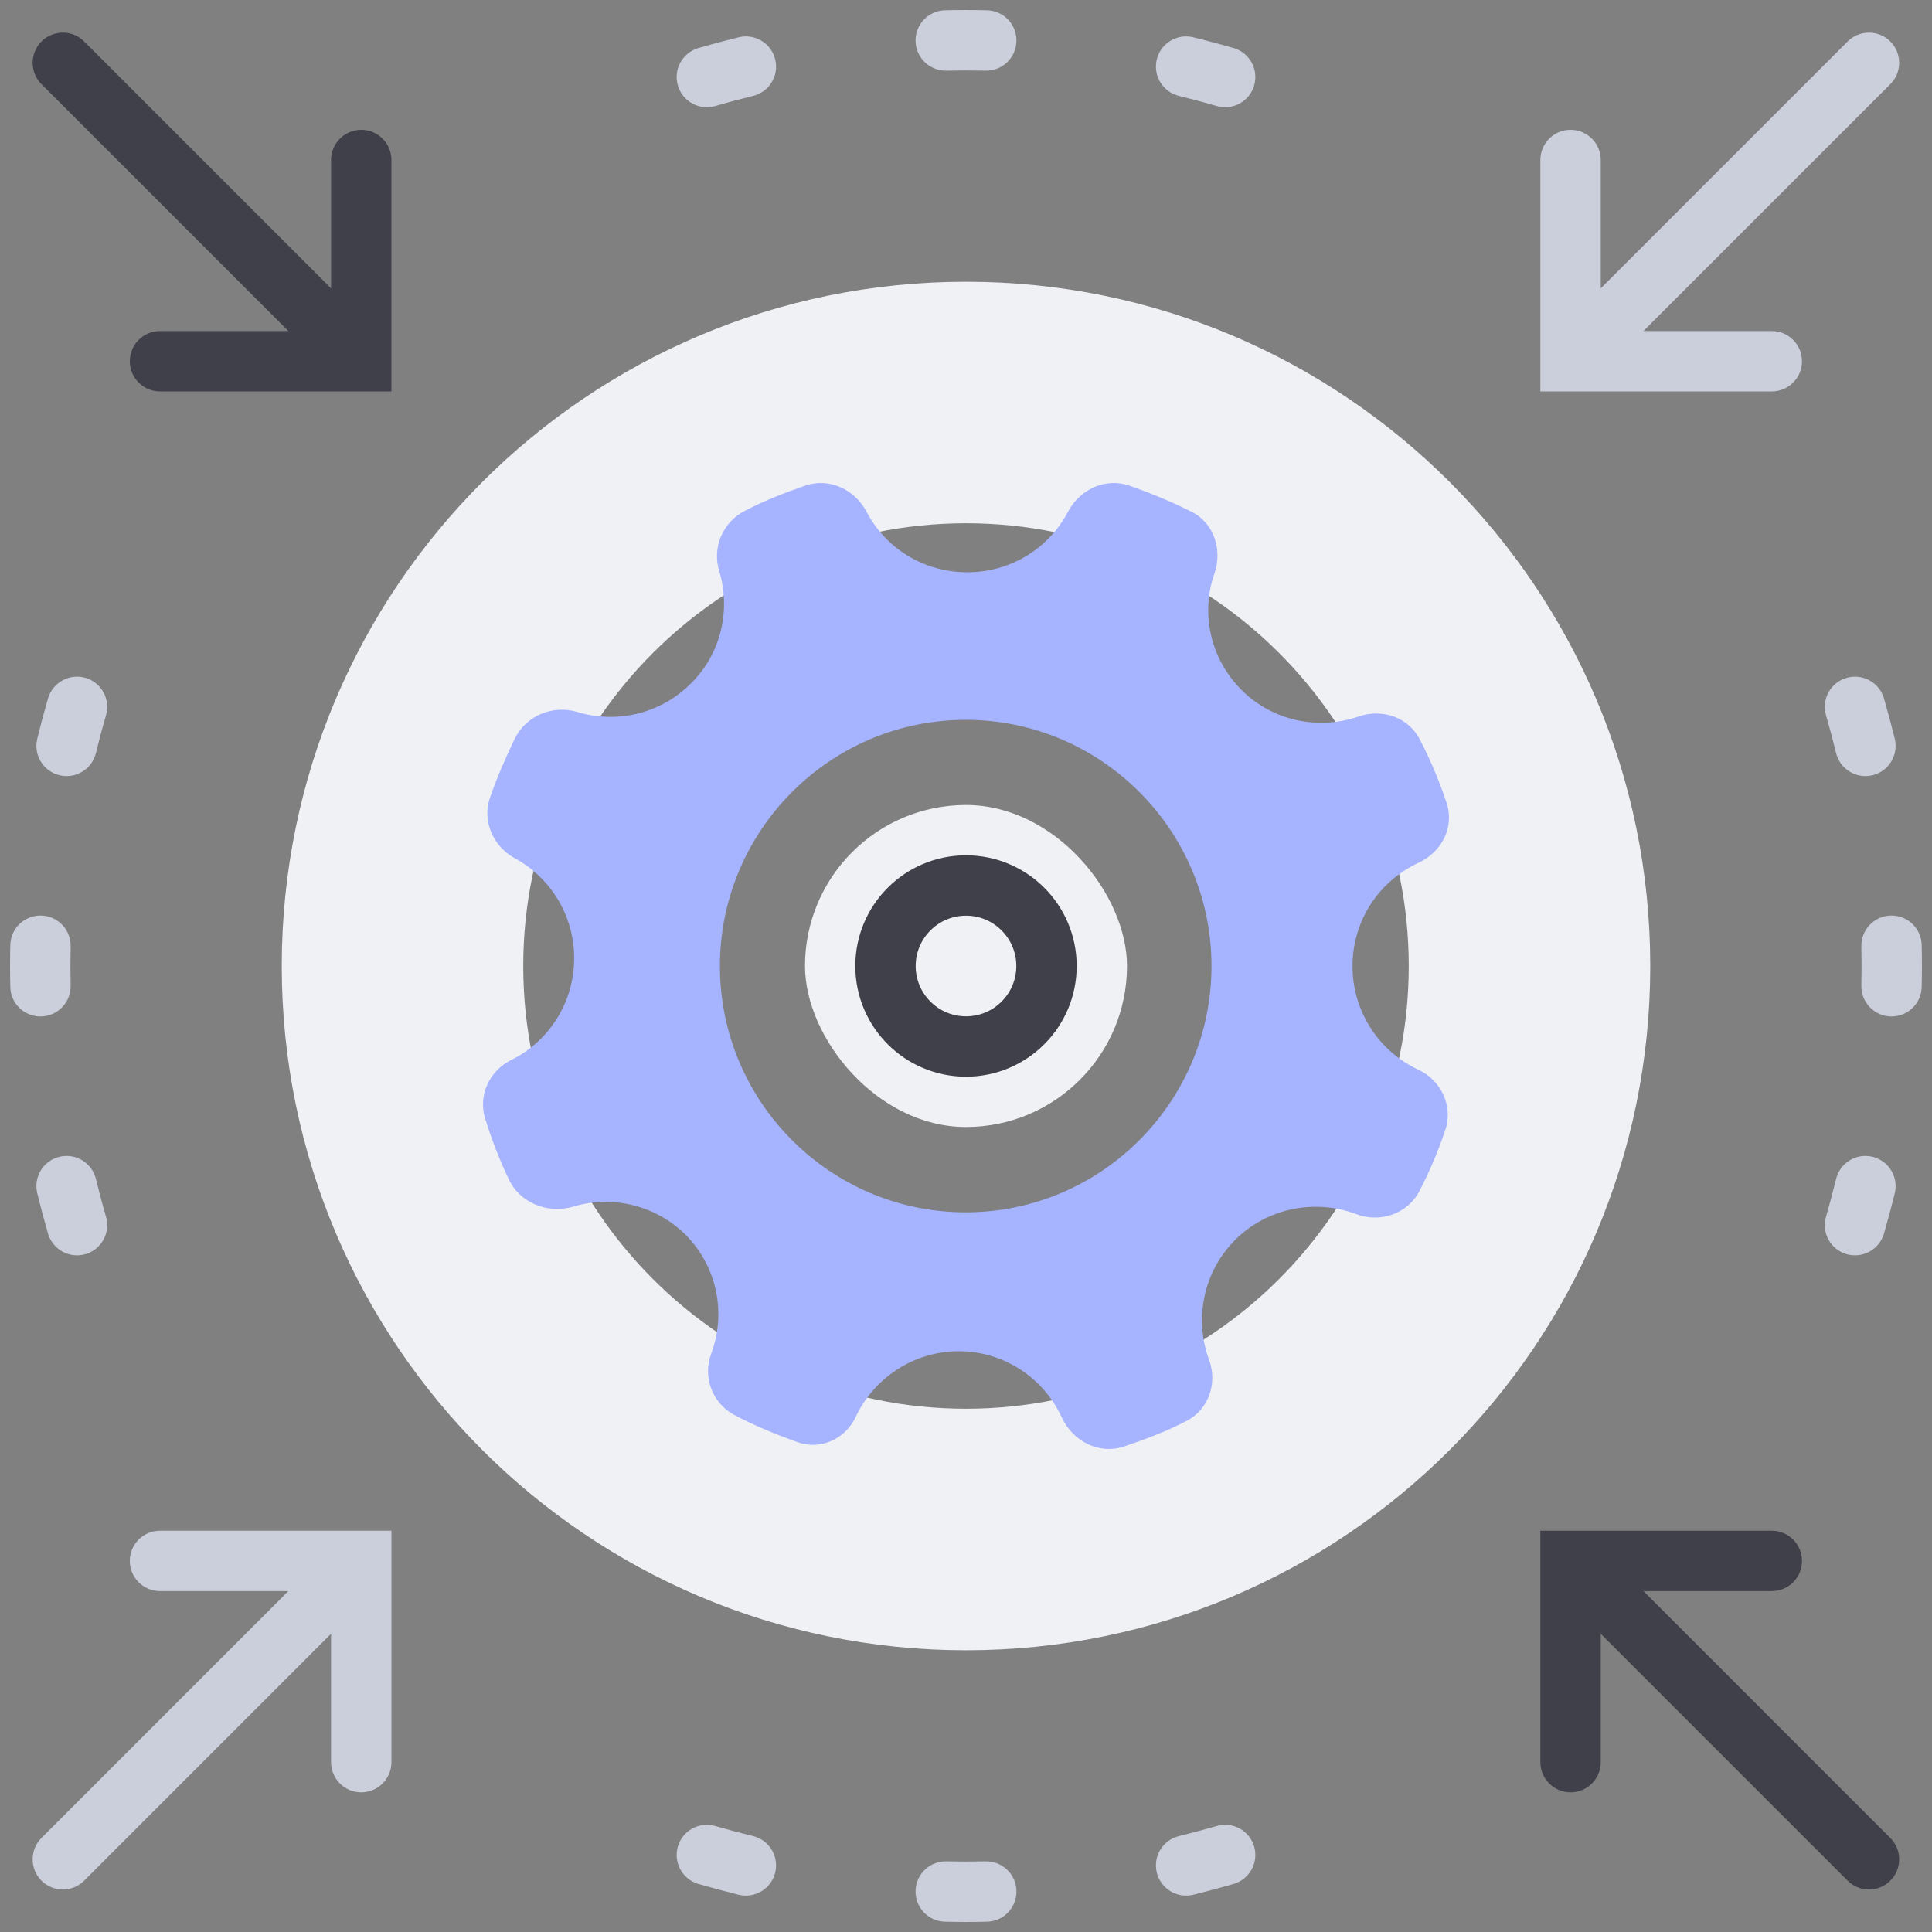 <svg width="48" height="48" viewBox="0 0 48 48" fill="none" xmlns="http://www.w3.org/2000/svg">
    <rect x="0" y="0" width="48" height="48" fill="#808080" stroke="none"/>
    <g clip-path="url(#clip0_3533_17810)">
        <path fill-rule="evenodd" clip-rule="evenodd" d="M24 7C14.611 7 7 14.611 7 24C7 33.389 14.611 41 24 41C33.389 41 41 33.389 41 24C41 14.611 33.389 7 24 7ZM24 13C17.925 13 13 17.925 13 24C13 30.075 17.925 35 24 35C30.075 35 35 30.075 35 24C35 17.925 30.075 13 24 13Z" fill="#F0F1F4"/>
        <rect x="20" y="20" width="8" height="8" rx="4" fill="#F0F1F4"/>
        <path d="M35.227 26.571C34.268 26.12 33.603 25.14 33.603 24.002C33.603 22.865 34.268 21.885 35.247 21.434C35.834 21.159 36.147 20.532 35.932 19.924C35.756 19.394 35.54 18.884 35.286 18.394C35.012 17.826 34.346 17.59 33.74 17.806C32.761 18.139 31.626 17.924 30.843 17.139C30.06 16.355 29.825 15.218 30.177 14.237C30.373 13.649 30.158 12.982 29.59 12.708C29.081 12.453 28.553 12.237 28.044 12.061C27.457 11.865 26.831 12.159 26.537 12.708C26.067 13.61 25.128 14.218 24.032 14.218C22.936 14.218 21.996 13.61 21.526 12.708C21.233 12.159 20.607 11.865 20.019 12.061C19.51 12.237 19.002 12.433 18.512 12.688C17.964 12.963 17.69 13.59 17.866 14.178C18.16 15.139 17.925 16.237 17.162 16.983C16.398 17.747 15.302 17.983 14.343 17.688C13.736 17.512 13.091 17.767 12.797 18.335C12.562 18.826 12.347 19.316 12.171 19.826C11.975 20.394 12.249 21.022 12.777 21.316C13.658 21.787 14.265 22.728 14.265 23.806C14.265 24.924 13.619 25.885 12.699 26.336C12.151 26.61 11.877 27.218 12.053 27.787C12.21 28.297 12.405 28.806 12.64 29.297C12.914 29.885 13.599 30.159 14.226 29.983C15.185 29.689 16.261 29.924 17.025 30.669C17.827 31.473 18.042 32.63 17.671 33.63C17.455 34.199 17.69 34.846 18.218 35.14C18.727 35.414 19.256 35.63 19.804 35.826C20.391 36.042 21.017 35.748 21.272 35.179C21.722 34.238 22.701 33.571 23.816 33.571C24.951 33.571 25.93 34.238 26.38 35.218C26.654 35.806 27.3 36.14 27.907 35.944C28.435 35.767 28.964 35.571 29.453 35.316C30.021 35.042 30.256 34.375 30.04 33.787C29.669 32.787 29.884 31.61 30.686 30.806C31.489 30.002 32.683 29.787 33.681 30.159C34.288 30.395 34.973 30.159 35.266 29.59C35.521 29.1 35.736 28.591 35.912 28.061C36.108 27.473 35.795 26.826 35.227 26.571ZM23.993 30.12C20.626 30.12 17.886 27.375 17.886 24.002C17.886 20.63 20.626 17.884 23.993 17.884C27.359 17.884 30.099 20.63 30.099 24.002C30.099 27.375 27.359 30.12 23.993 30.12Z" fill="#A6B3FF"/>
        <path fill-rule="evenodd" clip-rule="evenodd" d="M3.975 38.03C3.561 38.03 3.225 38.366 3.225 38.78C3.225 39.195 3.561 39.53 3.975 39.53L7.164 39.53L1.03 45.664C0.738 45.957 0.738 46.432 1.03 46.725C1.323 47.018 1.798 47.018 2.091 46.725L8.225 40.591L8.225 43.78C8.225 44.195 8.561 44.53 8.975 44.53C9.389 44.53 9.725 44.195 9.725 43.78L9.725 38.78L9.725 38.03L8.975 38.03L3.975 38.03Z" fill="#CBCEDB"/>
        <path fill-rule="evenodd" clip-rule="evenodd" d="M44.02 38.03C44.434 38.03 44.77 38.366 44.77 38.78C44.77 39.195 44.434 39.53 44.02 39.53H40.831L46.965 45.664C47.258 45.957 47.258 46.432 46.965 46.725C46.672 47.018 46.197 47.018 45.904 46.725L39.77 40.591V43.78C39.77 44.195 39.434 44.53 39.02 44.53C38.606 44.53 38.27 44.195 38.27 43.78L38.27 38.78L38.27 38.03L39.02 38.03L44.02 38.03Z" fill="#40404B"/>
        <path fill-rule="evenodd" clip-rule="evenodd" d="M3.975 9.725C3.561 9.725 3.225 9.389 3.225 8.975C3.225 8.561 3.561 8.225 3.975 8.225H7.164L1.03 2.091C0.738 1.798 0.738 1.323 1.03 1.03C1.323 0.737 1.798 0.737 2.091 1.03L8.225 7.164V3.975C8.225 3.561 8.561 3.225 8.975 3.225C9.389 3.225 9.725 3.561 9.725 3.975L9.725 8.975L9.725 9.725L8.975 9.725L3.975 9.725Z" fill="#40404B"/>
        <path fill-rule="evenodd" clip-rule="evenodd" d="M44.02 9.725C44.434 9.725 44.77 9.389 44.77 8.975C44.77 8.561 44.434 8.225 44.02 8.225H40.831L46.965 2.091C47.258 1.798 47.258 1.323 46.965 1.03C46.672 0.738 46.197 0.738 45.904 1.03L39.77 7.165V3.975C39.77 3.561 39.434 3.225 39.02 3.225C38.606 3.225 38.27 3.561 38.27 3.975L38.27 8.975L38.27 9.725L39.02 9.725L44.02 9.725Z" fill="#CBCEDB"/>
        <path fill-rule="evenodd" clip-rule="evenodd" d="M23.48 0.256C23.653 0.252 23.826 0.25 24 0.25C24.174 0.25 24.347 0.252 24.52 0.256C24.934 0.264 25.262 0.607 25.253 1.022C25.244 1.436 24.901 1.764 24.487 1.755C24.325 1.752 24.163 1.75 24 1.75C23.837 1.75 23.675 1.752 23.513 1.755C23.099 1.764 22.756 1.436 22.747 1.022C22.738 0.607 23.066 0.264 23.48 0.256ZM28.74 1.476C28.838 1.074 29.244 0.827 29.647 0.926C29.983 1.008 30.317 1.097 30.648 1.193C31.046 1.309 31.274 1.725 31.159 2.123C31.043 2.521 30.627 2.749 30.229 2.634C29.919 2.543 29.607 2.46 29.291 2.383C28.889 2.285 28.642 1.879 28.74 1.476ZM19.26 1.476C19.358 1.879 19.111 2.285 18.709 2.383C18.393 2.46 18.081 2.543 17.771 2.634C17.373 2.749 16.957 2.521 16.841 2.123C16.726 1.725 16.954 1.309 17.352 1.193C17.683 1.097 18.017 1.008 18.353 0.926C18.756 0.827 19.162 1.074 19.26 1.476ZM45.877 16.841C46.275 16.726 46.691 16.954 46.807 17.352C46.903 17.683 46.992 18.017 47.075 18.353C47.173 18.756 46.926 19.162 46.523 19.26C46.121 19.358 45.715 19.111 45.617 18.709C45.54 18.393 45.457 18.081 45.367 17.771C45.251 17.373 45.479 16.957 45.877 16.841ZM2.123 16.841C2.521 16.957 2.749 17.373 2.634 17.771C2.543 18.081 2.46 18.393 2.383 18.709C2.285 19.111 1.879 19.358 1.476 19.26C1.074 19.162 0.827 18.756 0.926 18.353C1.008 18.017 1.097 17.683 1.193 17.352C1.309 16.954 1.725 16.726 2.123 16.841ZM1.022 22.747C1.436 22.756 1.764 23.099 1.755 23.513C1.752 23.675 1.75 23.837 1.75 24C1.75 24.163 1.752 24.325 1.755 24.487C1.764 24.901 1.436 25.244 1.022 25.253C0.607 25.262 0.264 24.934 0.256 24.52C0.252 24.347 0.25 24.174 0.25 24C0.25 23.826 0.252 23.653 0.256 23.48C0.264 23.066 0.607 22.738 1.022 22.747ZM46.978 22.747C47.393 22.738 47.736 23.066 47.744 23.48C47.748 23.653 47.75 23.826 47.75 24C47.75 24.174 47.748 24.347 47.744 24.52C47.736 24.934 47.393 25.262 46.978 25.253C46.564 25.244 46.236 24.901 46.245 24.487C46.248 24.325 46.25 24.163 46.25 24C46.25 23.837 46.248 23.675 46.245 23.513C46.236 23.099 46.564 22.756 46.978 22.747ZM46.523 28.74C46.926 28.838 47.173 29.244 47.075 29.647C46.992 29.983 46.903 30.317 46.807 30.648C46.691 31.046 46.275 31.274 45.877 31.159C45.479 31.043 45.251 30.627 45.367 30.229C45.457 29.919 45.54 29.607 45.617 29.291C45.715 28.889 46.121 28.642 46.523 28.74ZM1.476 28.74C1.879 28.642 2.285 28.889 2.383 29.291C2.46 29.607 2.543 29.919 2.634 30.229C2.749 30.627 2.521 31.043 2.123 31.159C1.725 31.274 1.309 31.046 1.193 30.648C1.097 30.317 1.008 29.983 0.926 29.647C0.827 29.244 1.074 28.838 1.476 28.74ZM16.841 45.877C16.957 45.479 17.373 45.251 17.771 45.367C18.081 45.457 18.393 45.54 18.709 45.617C19.111 45.715 19.358 46.121 19.26 46.523C19.162 46.926 18.756 47.173 18.353 47.075C18.017 46.992 17.683 46.903 17.352 46.807C16.954 46.691 16.726 46.275 16.841 45.877ZM31.159 45.877C31.274 46.275 31.046 46.691 30.648 46.807C30.317 46.903 29.983 46.992 29.647 47.075C29.244 47.173 28.838 46.926 28.74 46.523C28.642 46.121 28.889 45.715 29.291 45.617C29.607 45.54 29.919 45.457 30.229 45.367C30.627 45.251 31.043 45.479 31.159 45.877ZM22.747 46.978C22.756 46.564 23.099 46.236 23.513 46.245C23.675 46.248 23.837 46.25 24 46.25C24.163 46.25 24.325 46.248 24.487 46.245C24.901 46.236 25.244 46.564 25.253 46.978C25.262 47.393 24.934 47.736 24.52 47.744C24.347 47.748 24.174 47.75 24 47.75C23.826 47.75 23.653 47.748 23.48 47.744C23.066 47.736 22.738 47.393 22.747 46.978Z" fill="#CBCEDB"/>
        <circle cx="24" cy="24" r="2" stroke="#40404B" stroke-width="1.5" stroke-linecap="round"/>
    </g>
    <defs>
        <clipPath id="clip0_3533_17810">
            <rect width="48" height="48" fill="white"/>
        </clipPath>
    </defs>
</svg>
